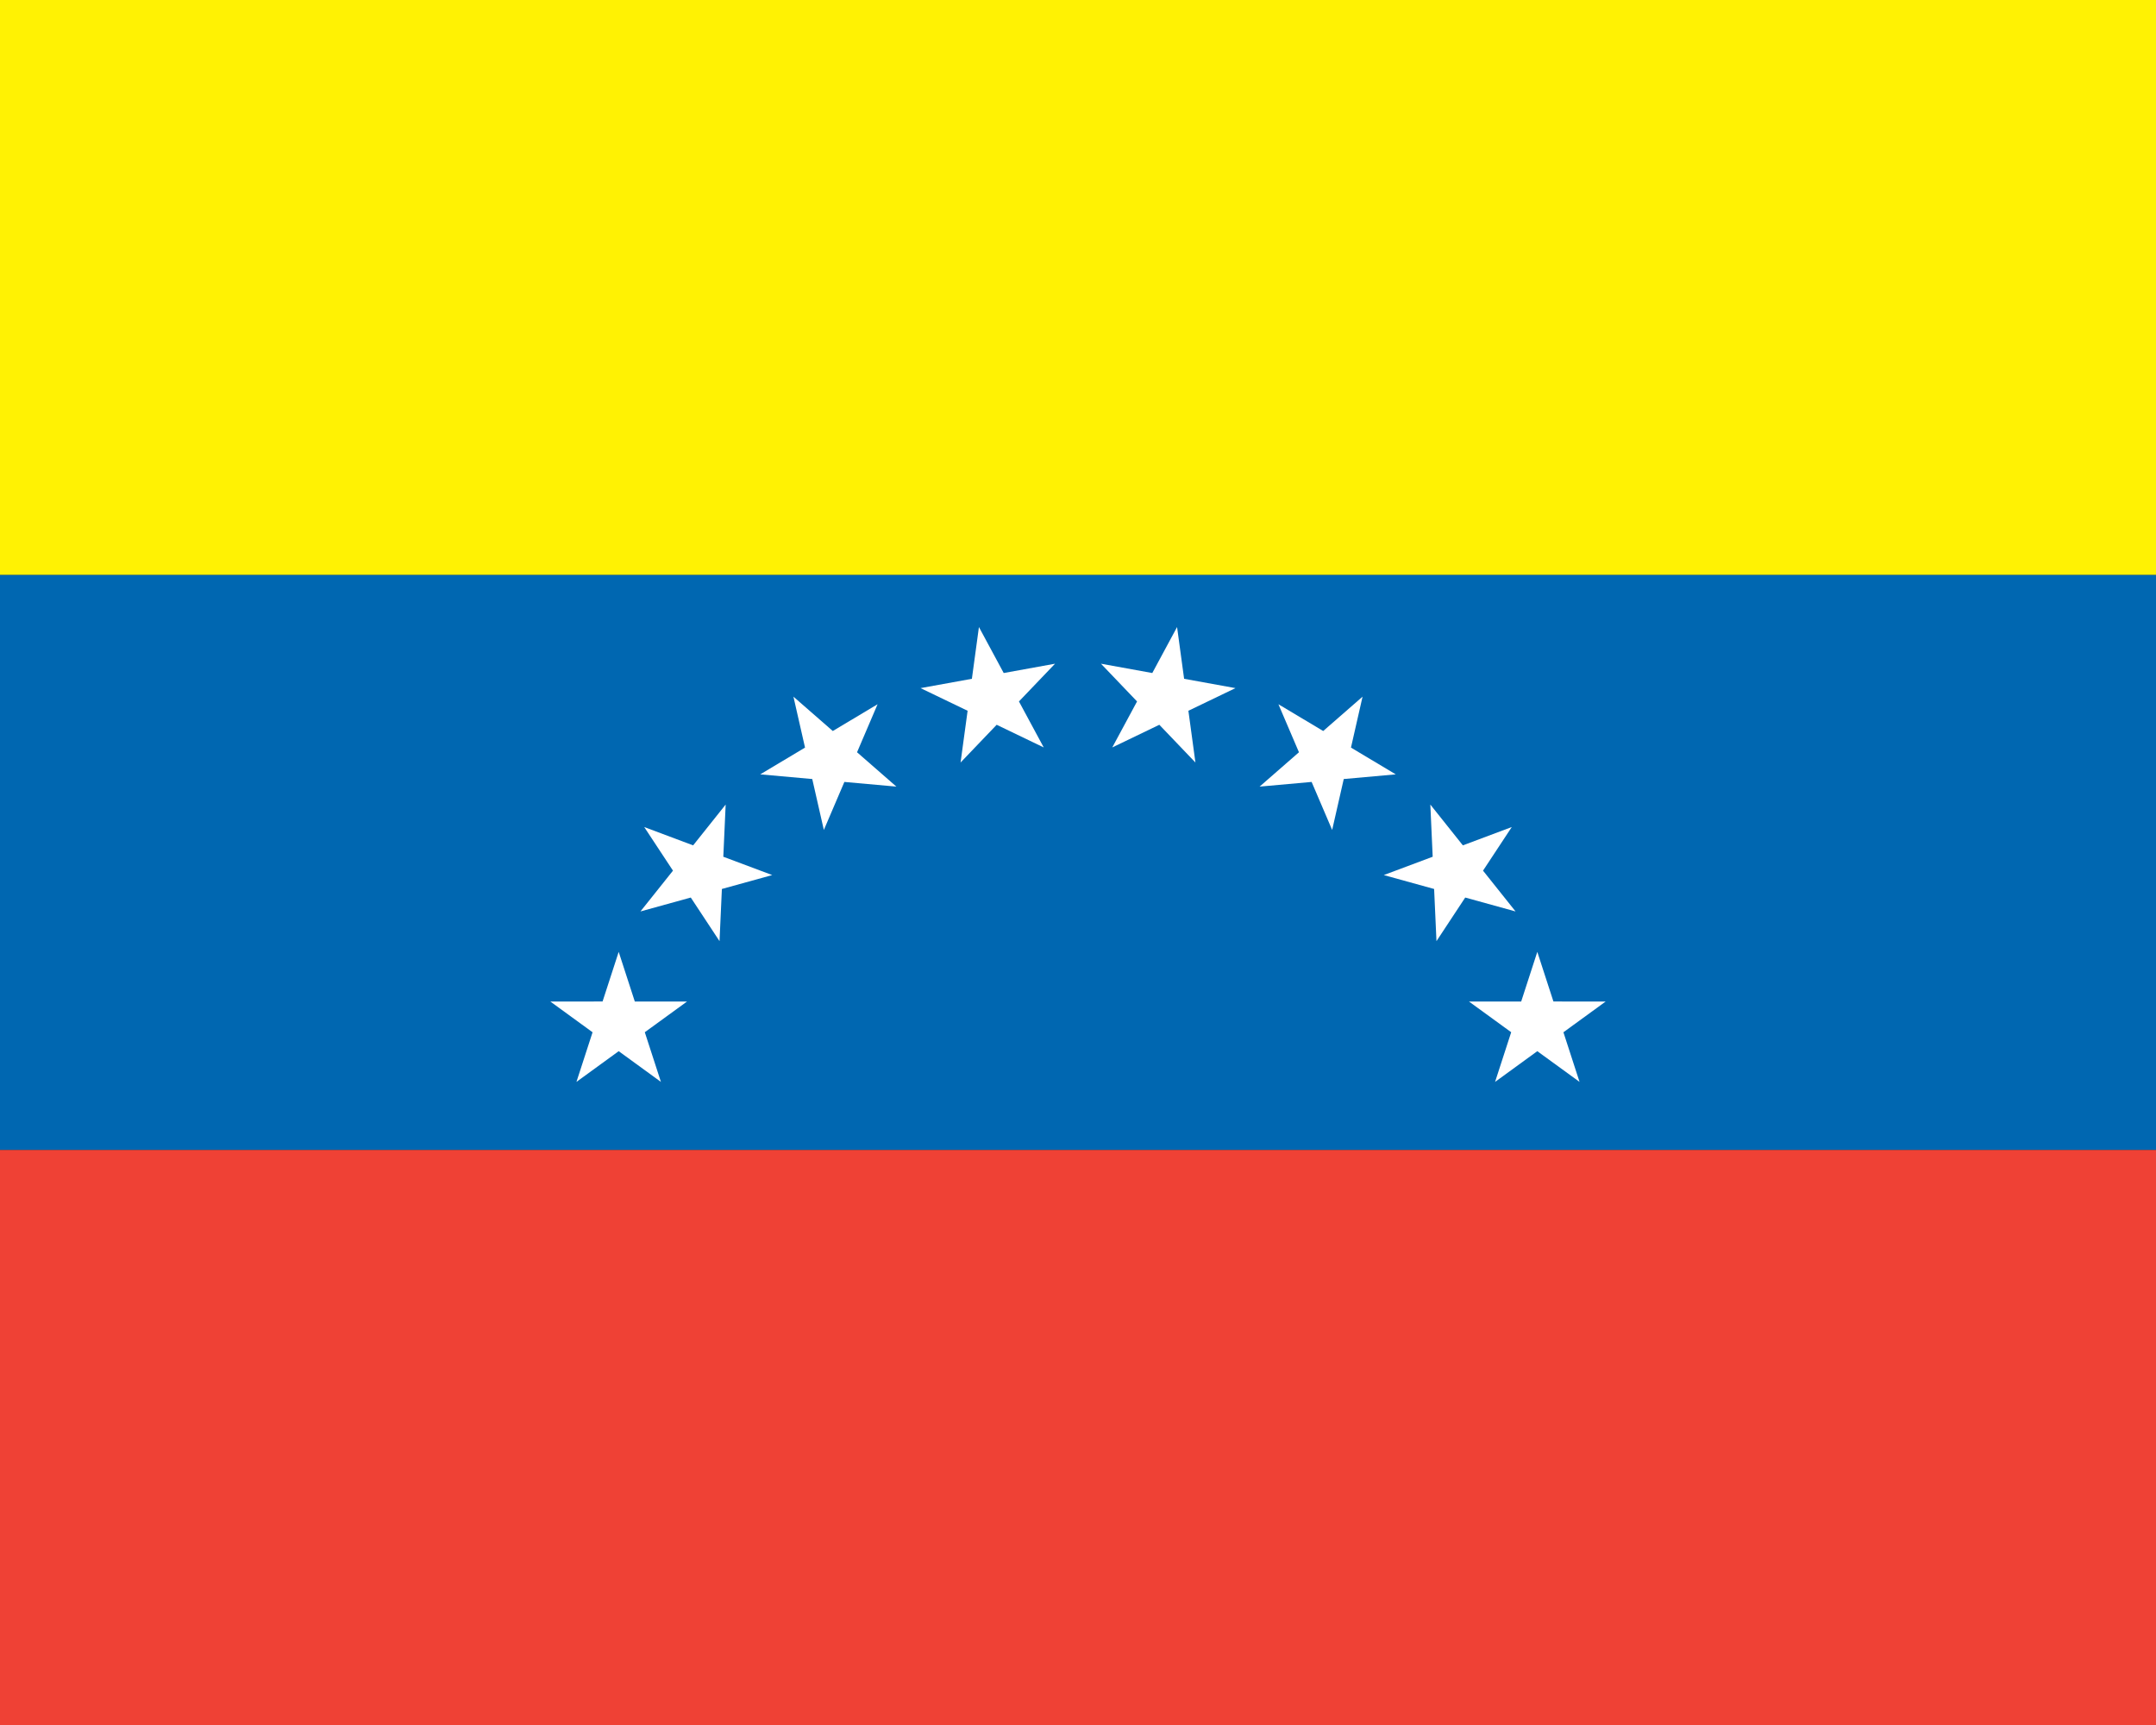 <?xml version="1.0"?>
<svg xmlns="http://www.w3.org/2000/svg" xmlns:xlink="http://www.w3.org/1999/xlink" version="1.1" width="450" height="360" viewBox="0 0 450 360">
<rect x="0" y="0" width="450" height="360" fill="#333333" stroke="none"/>
<!-- Generated by Kreative Vexillo v1.0 -->
<style>
.blue{fill:rgb(0,103,177);}
.red{fill:rgb(239,65,53);}
.white{fill:rgb(255,255,255);}
.yellow{fill:rgb(255,242,3);}
</style>
<defs>
<path id="star" d="M 0.0 -1.0 L 0.225 -0.309 L 0.951 -0.309 L 0.363 0.118 L 0.588 0.809 L 0.0 0.382 L -0.588 0.809 L -0.363 0.118 L -0.951 -0.309 L -0.225 -0.309 Z"/>
</defs>
<g>
<g>
<rect x="0" y="0" width="450" height="120" class="yellow"/>
<rect x="0" y="120" width="450" height="120" class="blue"/>
<rect x="0" y="240" width="450" height="120" class="red"/>
</g>
<g>
<use xlink:href="#star" transform="translate(129.133 213.651) scale(15 15) rotate(-72)" class="white"/>
<use xlink:href="#star" transform="translate(146.191 181.952) scale(15 15) rotate(-51.429)" class="white"/>
<use xlink:href="#star" transform="translate(173.3 158.268) scale(15 15) rotate(-30.857)" class="white"/>
<use xlink:href="#star" transform="translate(207.001 145.62) scale(15 15) rotate(-10.286)" class="white"/>
<use xlink:href="#star" transform="translate(242.999 145.62) scale(15 15) rotate(10.286)" class="white"/>
<use xlink:href="#star" transform="translate(276.7 158.268) scale(15 15) rotate(30.857)" class="white"/>
<use xlink:href="#star" transform="translate(303.809 181.952) scale(15 15) rotate(51.429)" class="white"/>
<use xlink:href="#star" transform="translate(320.866 213.651) scale(15 15) rotate(72)" class="white"/>
</g>
</g>
</svg>

